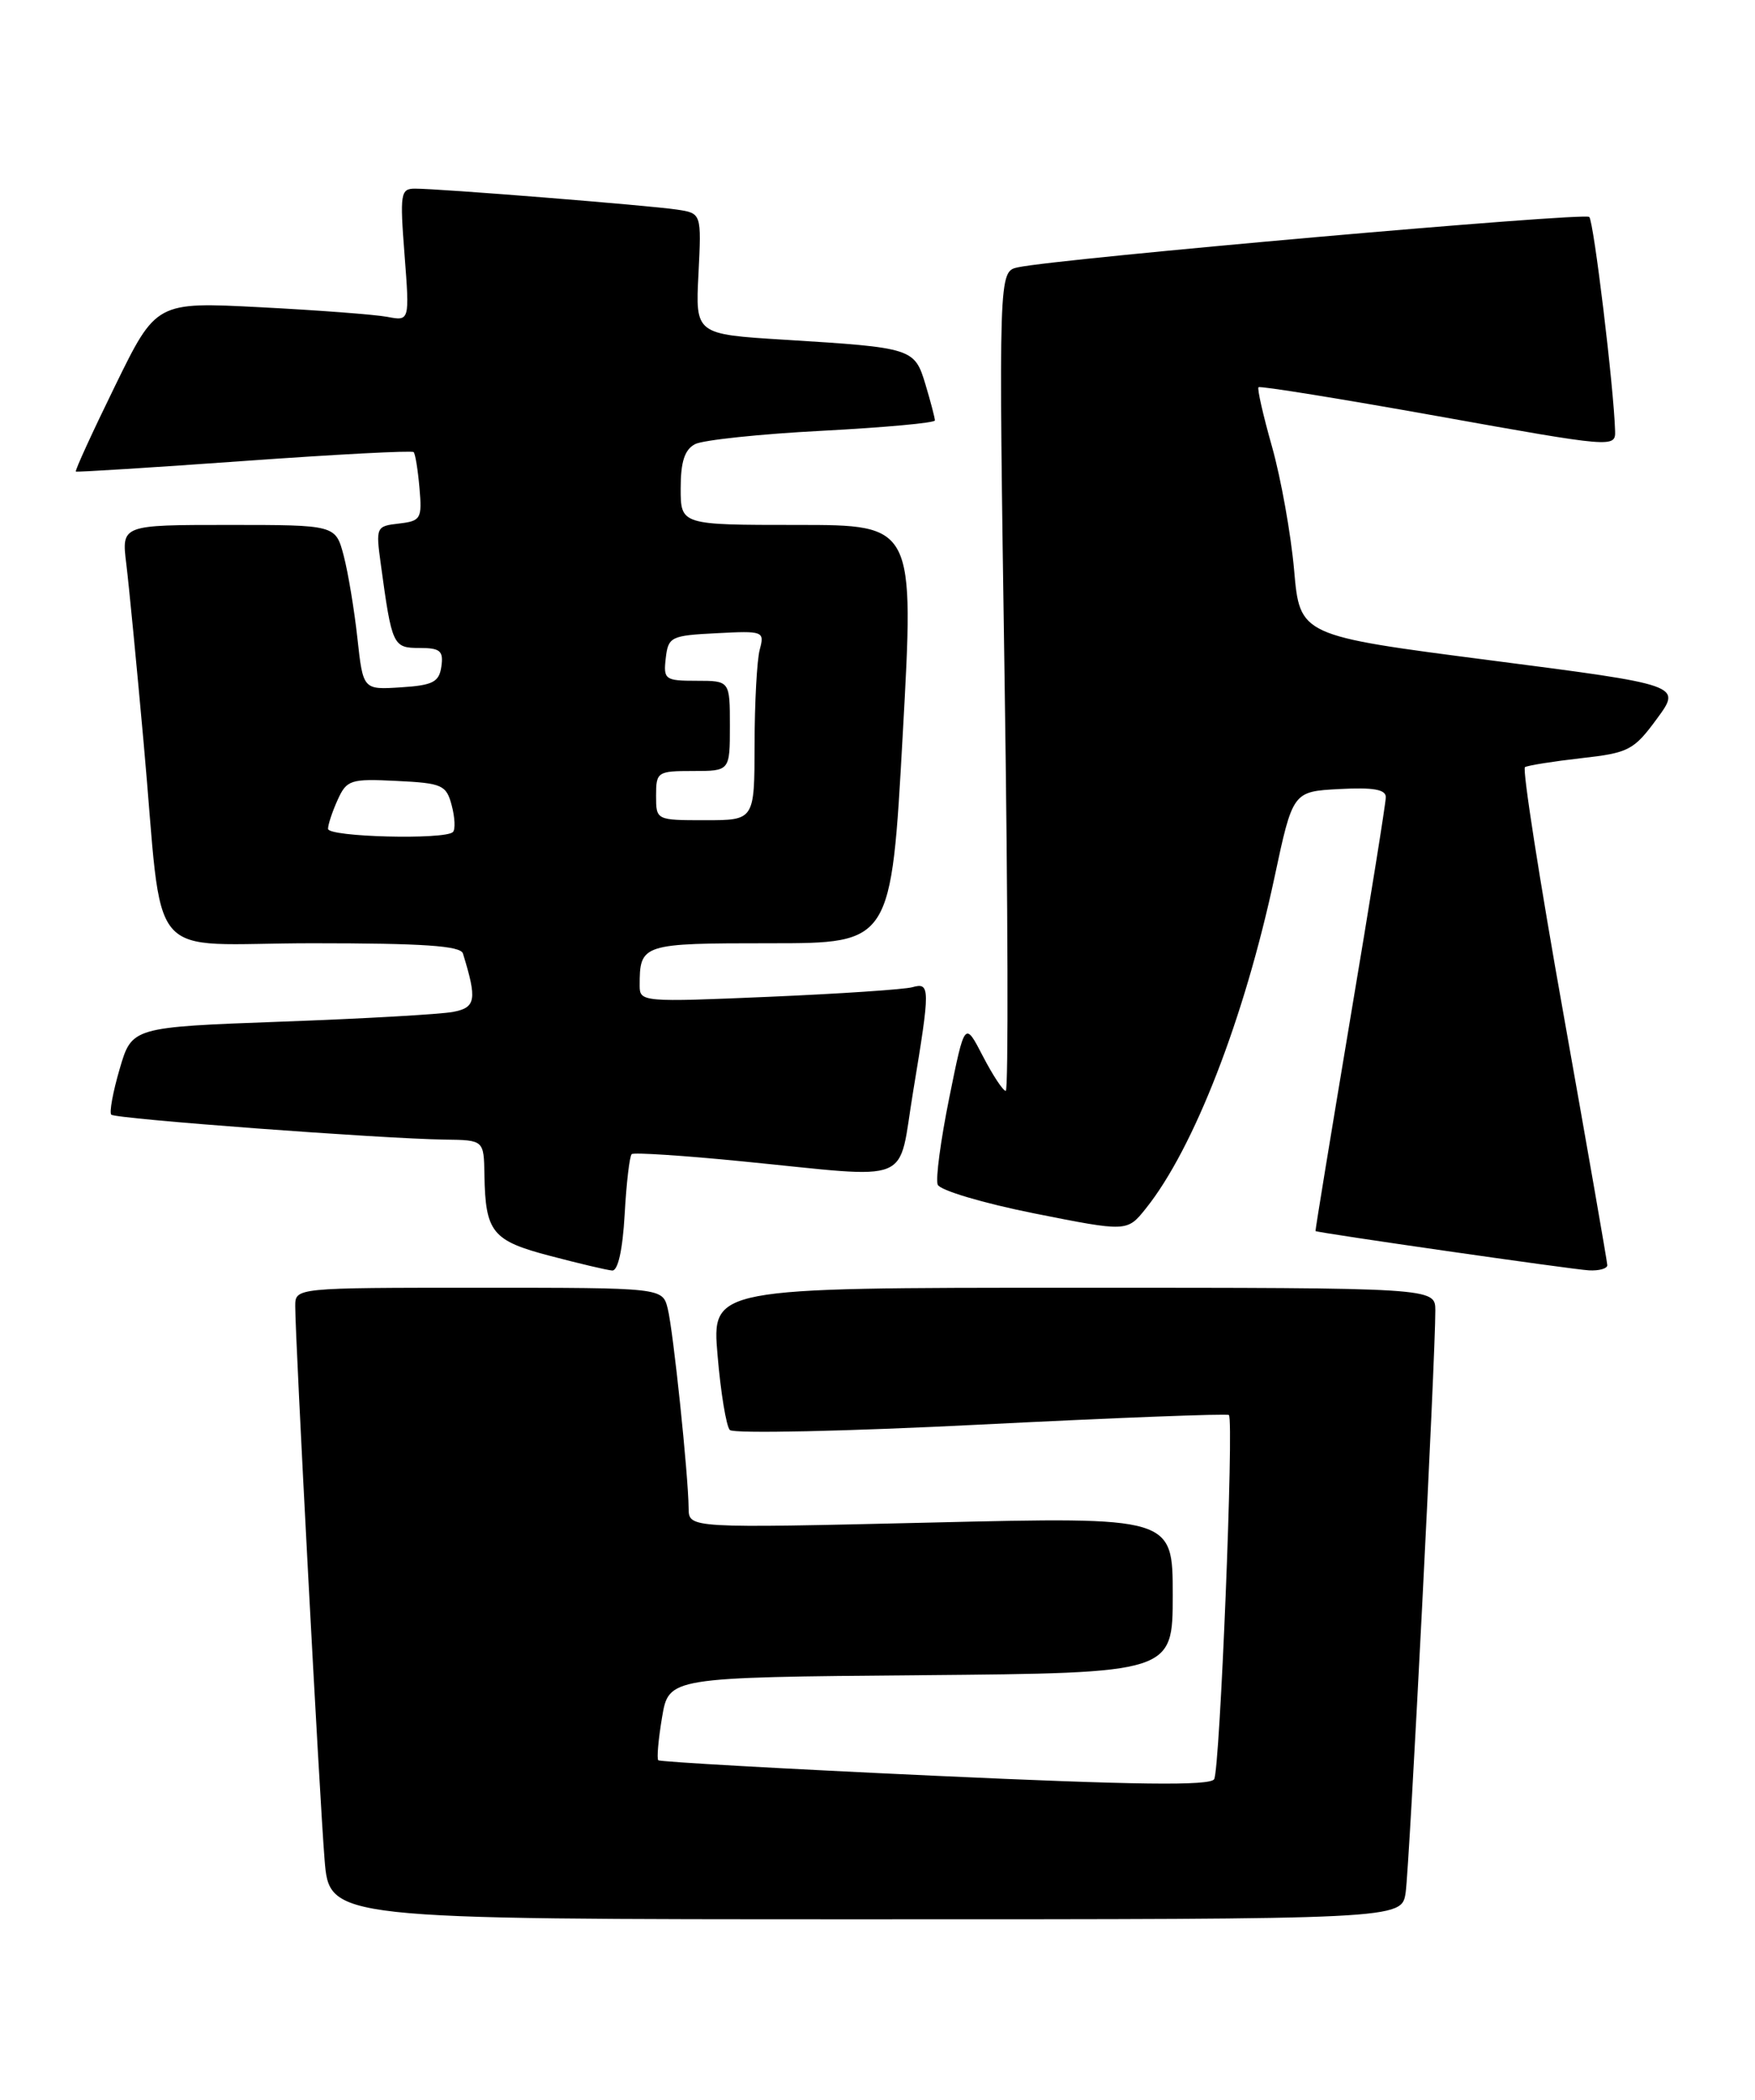 <?xml version="1.0" encoding="UTF-8" standalone="no"?>
<!DOCTYPE svg PUBLIC "-//W3C//DTD SVG 1.1//EN" "http://www.w3.org/Graphics/SVG/1.1/DTD/svg11.dtd" >
<svg xmlns="http://www.w3.org/2000/svg" xmlns:xlink="http://www.w3.org/1999/xlink" version="1.1" viewBox="0 0 214 256">
 <g >
 <path fill="currentColor"
d=" M 171.40 230.75 C 171.87 227.57 175.05 165.20 175.02 159.75 C 175.00 157.00 175.00 157.00 130.90 157.00 C 86.79 157.00 86.79 157.00 87.50 165.25 C 87.88 169.79 88.56 173.88 88.99 174.34 C 89.43 174.81 103.22 174.51 119.64 173.68 C 136.06 172.85 149.66 172.33 149.85 172.52 C 150.48 173.15 148.76 215.77 148.05 216.92 C 147.55 217.74 138.49 217.63 114.00 216.50 C 95.65 215.66 80.47 214.80 80.27 214.61 C 80.07 214.41 80.28 212.05 80.73 209.37 C 81.55 204.50 81.55 204.50 112.27 204.24 C 143.00 203.97 143.00 203.97 143.00 194.45 C 143.00 184.93 143.00 184.93 113.50 185.63 C 84.00 186.32 84.00 186.32 83.97 183.91 C 83.93 179.76 82.09 162.21 81.42 159.54 C 80.78 157.00 80.78 157.00 58.39 157.00 C 36.00 157.00 36.00 157.00 36.00 159.25 C 35.99 163.13 38.96 219.14 39.58 226.75 C 40.17 234.00 40.17 234.00 105.54 234.00 C 170.91 234.00 170.91 234.00 171.40 230.75 Z  M 76.17 148.05 C 76.38 144.23 76.77 140.93 77.03 140.71 C 77.29 140.49 83.35 140.88 90.50 141.59 C 111.77 143.68 109.42 144.64 111.35 133.05 C 113.44 120.43 113.44 119.74 111.25 120.36 C 110.29 120.63 102.41 121.16 93.75 121.53 C 78.38 122.19 78.00 122.16 78.00 120.19 C 78.00 115.07 78.22 115.00 93.94 115.00 C 108.67 115.00 108.67 115.00 110.08 89.50 C 111.50 64.00 111.50 64.00 97.25 64.00 C 83.00 64.00 83.00 64.00 83.00 59.54 C 83.00 56.30 83.48 54.82 84.75 54.15 C 85.71 53.65 92.69 52.91 100.25 52.52 C 107.81 52.12 114.00 51.56 114.00 51.26 C 114.00 50.97 113.49 49.01 112.86 46.91 C 111.52 42.45 111.34 42.39 95.65 41.42 C 84.79 40.75 84.79 40.75 85.17 33.38 C 85.54 26.00 85.54 26.00 82.52 25.55 C 79.12 25.04 53.53 22.99 50.60 23.00 C 48.84 23.00 48.75 23.59 49.33 31.07 C 49.95 39.15 49.95 39.15 47.22 38.63 C 45.73 38.35 38.77 37.82 31.77 37.46 C 19.04 36.80 19.04 36.80 14.02 47.07 C 11.26 52.71 9.11 57.40 9.25 57.49 C 9.39 57.58 18.63 57.00 29.79 56.20 C 40.95 55.40 50.24 54.91 50.44 55.12 C 50.64 55.33 50.96 57.30 51.15 59.50 C 51.48 63.25 51.32 63.52 48.65 63.83 C 45.86 64.15 45.81 64.25 46.44 68.83 C 47.79 78.73 47.92 79.00 51.15 79.00 C 53.68 79.00 54.09 79.35 53.82 81.25 C 53.55 83.16 52.80 83.55 48.88 83.80 C 44.27 84.10 44.27 84.10 43.58 77.80 C 43.20 74.33 42.45 69.81 41.91 67.75 C 40.92 64.00 40.92 64.00 27.87 64.00 C 14.81 64.00 14.81 64.00 15.40 68.75 C 15.72 71.36 16.67 81.15 17.51 90.50 C 20.02 118.23 17.30 115.00 38.12 115.00 C 51.60 115.00 56.16 115.31 56.45 116.25 C 58.19 121.89 58.03 122.84 55.25 123.37 C 53.74 123.66 44.31 124.20 34.29 124.56 C 16.08 125.23 16.08 125.23 14.59 130.33 C 13.77 133.13 13.31 135.64 13.57 135.90 C 14.08 136.41 46.53 138.83 54.25 138.94 C 59.00 139.00 59.00 139.00 59.07 143.25 C 59.19 150.25 60.01 151.27 67.09 153.12 C 70.62 154.05 74.01 154.85 74.64 154.90 C 75.35 154.96 75.92 152.43 76.17 148.05 Z  M 195.99 154.25 C 195.98 153.84 193.58 140.09 190.66 123.71 C 187.73 107.32 185.61 93.74 185.95 93.53 C 186.29 93.32 189.37 92.83 192.79 92.44 C 198.61 91.79 199.22 91.47 202.04 87.63 C 205.06 83.52 205.06 83.52 181.78 80.51 C 158.50 77.50 158.50 77.50 157.80 69.50 C 157.41 65.10 156.20 58.36 155.12 54.51 C 154.03 50.67 153.28 47.38 153.46 47.21 C 153.64 47.03 163.51 48.62 175.39 50.75 C 196.62 54.56 197.00 54.59 196.94 52.56 C 196.79 47.28 194.34 27.01 193.79 26.45 C 193.20 25.87 129.27 31.50 124.13 32.59 C 121.76 33.10 121.76 33.10 122.50 83.05 C 122.91 110.52 122.97 133.00 122.64 133.00 C 122.31 133.00 121.05 131.09 119.84 128.75 C 117.64 124.50 117.64 124.50 115.75 133.84 C 114.71 138.98 114.07 143.74 114.34 144.43 C 114.60 145.12 119.88 146.69 126.13 147.94 C 137.44 150.19 137.44 150.19 139.72 147.34 C 145.57 140.04 151.72 124.20 155.40 107.00 C 157.64 96.50 157.64 96.50 163.32 96.20 C 167.47 95.98 169.00 96.25 168.98 97.20 C 168.98 97.92 167.02 110.09 164.64 124.25 C 162.27 138.41 160.36 150.04 160.41 150.09 C 160.64 150.30 191.76 154.78 193.75 154.88 C 194.99 154.95 196.00 154.66 195.99 154.25 Z  M 40.00 101.05 C 40.00 100.52 40.53 98.93 41.18 97.50 C 42.28 95.08 42.75 94.93 48.36 95.21 C 53.93 95.48 54.42 95.70 55.08 98.19 C 55.47 99.66 55.54 101.13 55.23 101.44 C 54.25 102.41 40.00 102.05 40.00 101.05 Z  M 80.00 97.00 C 80.00 94.11 80.17 94.00 84.50 94.00 C 89.00 94.00 89.00 94.00 89.00 88.50 C 89.00 83.00 89.00 83.00 84.93 83.00 C 81.09 83.00 80.88 82.85 81.18 80.25 C 81.48 77.64 81.80 77.48 87.38 77.20 C 93.09 76.90 93.24 76.96 92.64 79.20 C 92.30 80.46 92.02 85.66 92.01 90.75 C 92.00 100.00 92.00 100.00 86.00 100.00 C 80.00 100.00 80.00 100.00 80.00 97.00 Z "/>
</g>
</svg>